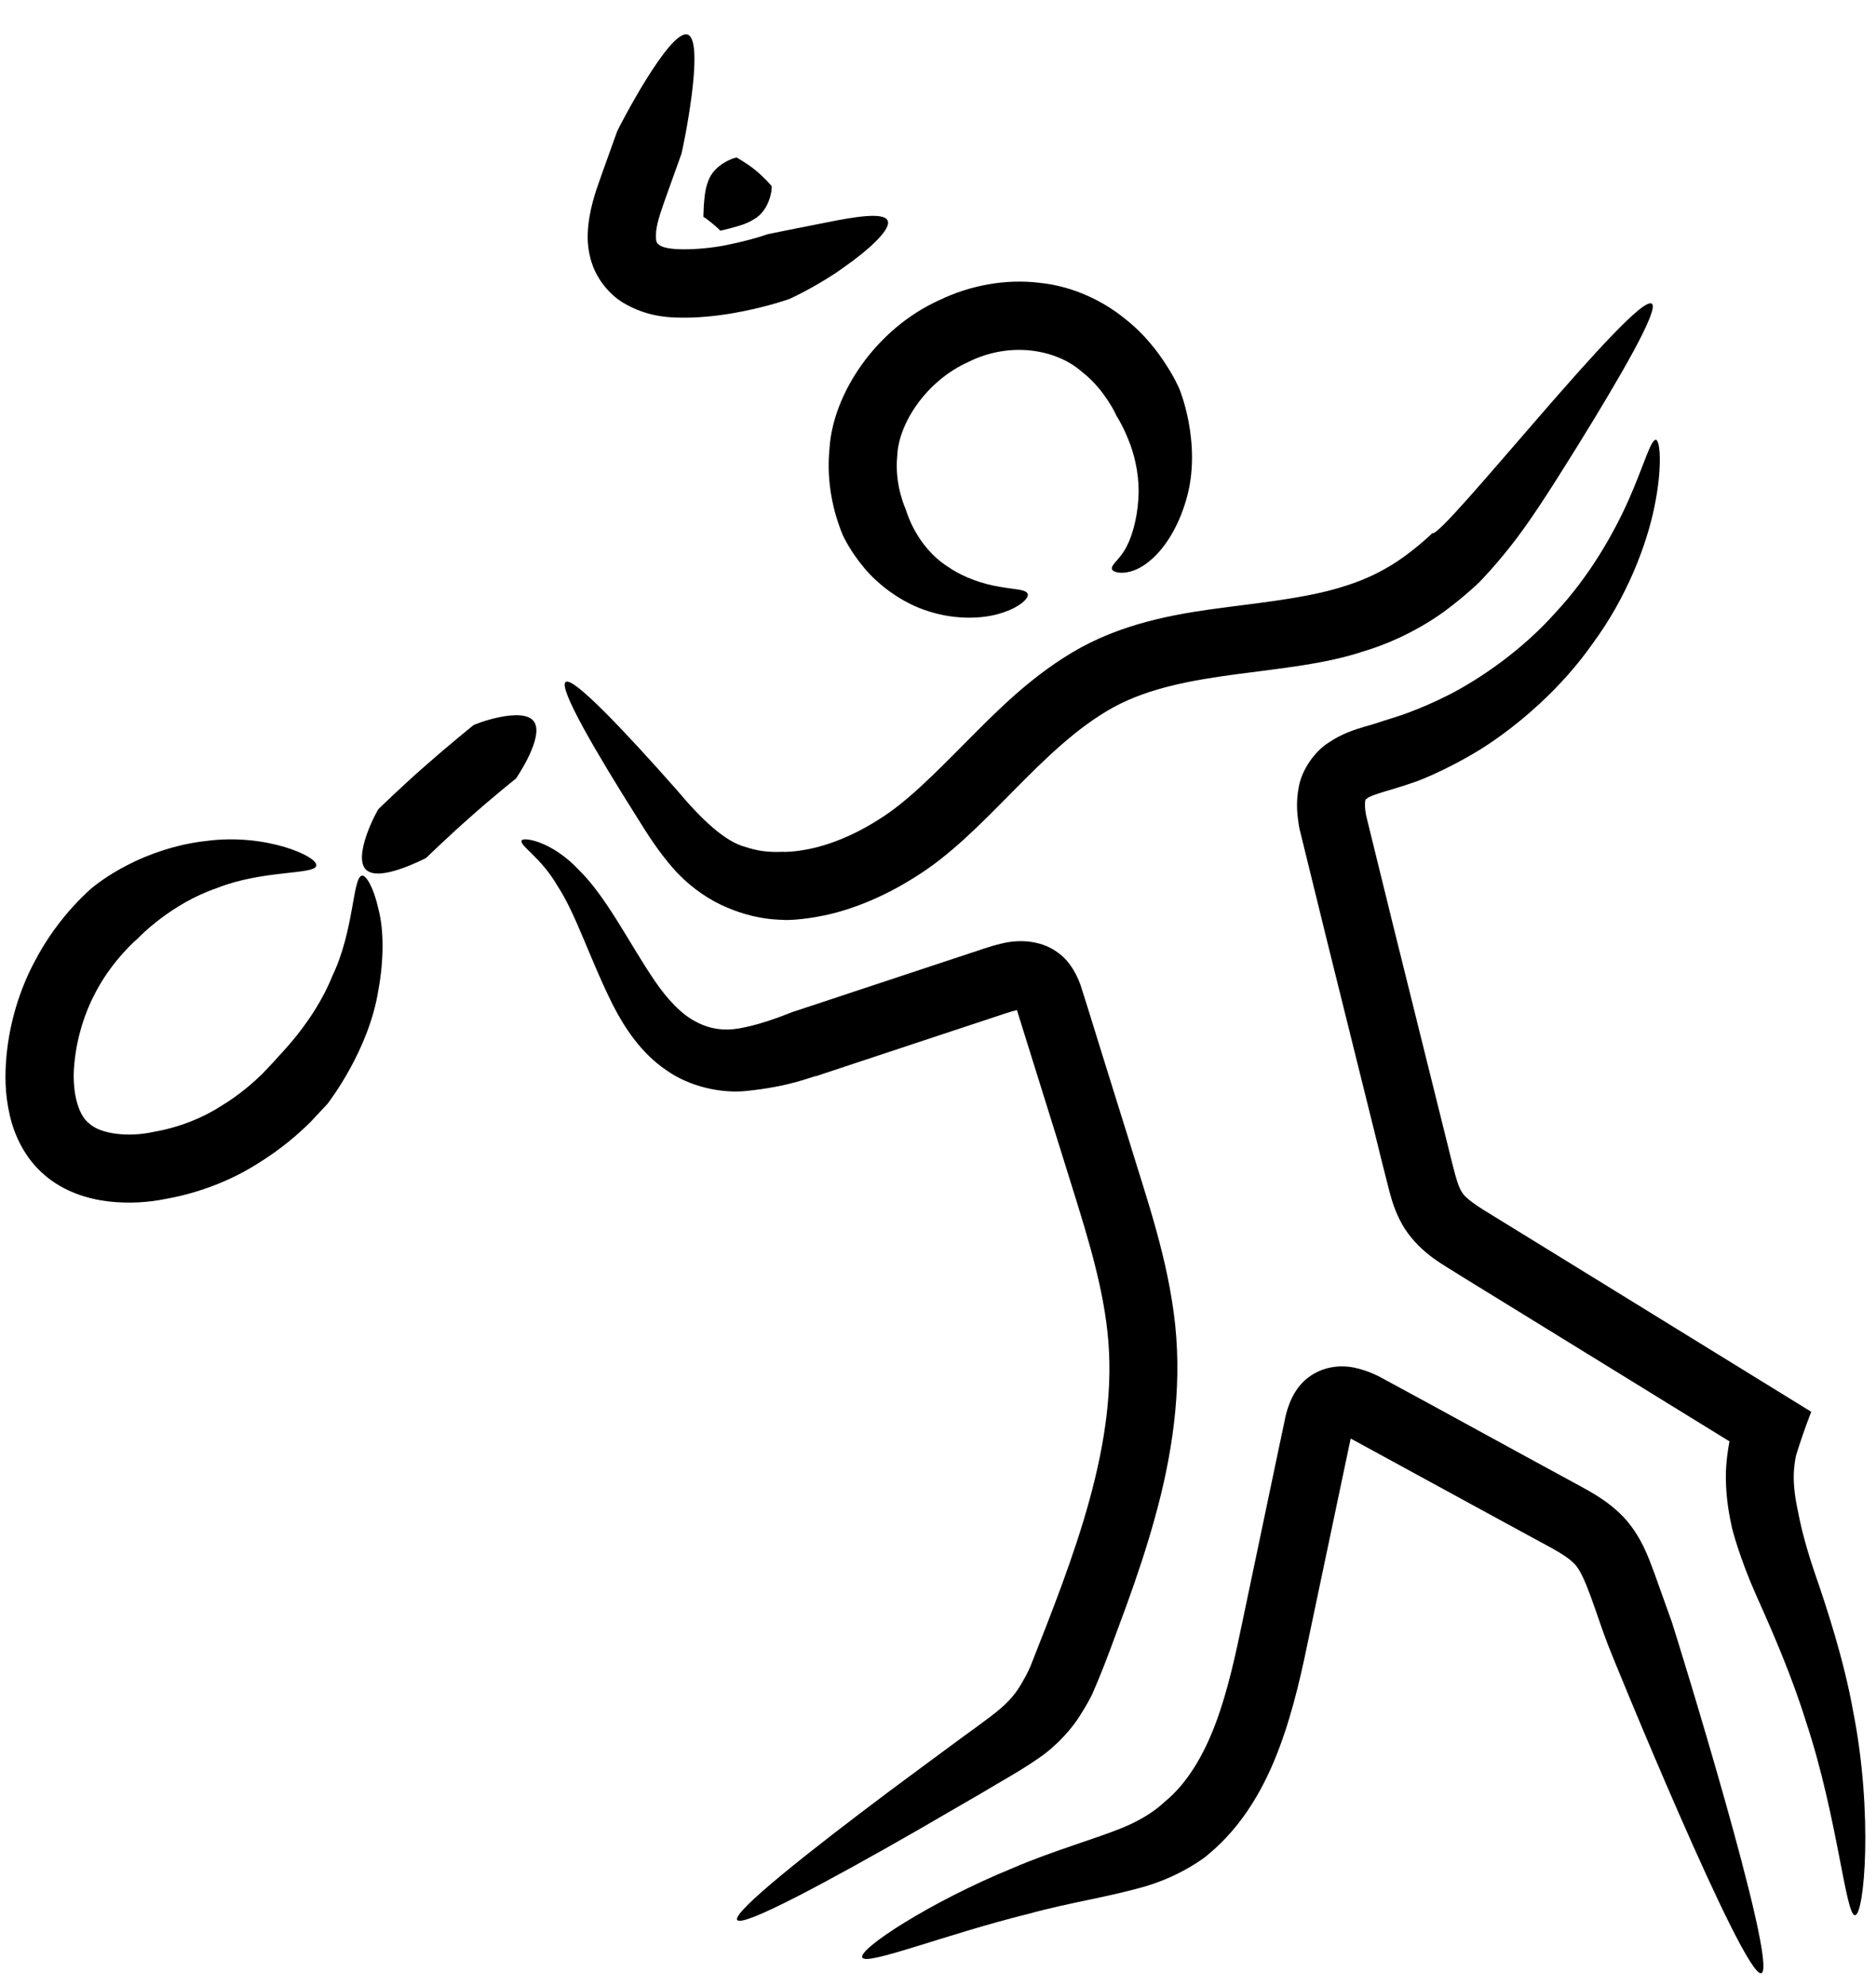 <svg width="51" height="54" viewBox="0 0 51 54" fill="none" xmlns="http://www.w3.org/2000/svg">
    <path d="M30.346 11.296C30.346 11.296 30.287 11.148 30.138 10.921C29.99 10.694 29.758 10.373 29.401 10.101C28.729 9.508 27.473 9.266 26.321 9.844C25.159 10.368 24.427 11.533 24.393 12.383C24.348 12.828 24.418 13.203 24.487 13.455C24.556 13.707 24.62 13.84 24.62 13.84C24.635 13.88 24.897 14.863 25.787 15.421C26.212 15.713 26.732 15.88 27.152 15.95C27.572 16.029 27.889 16.019 27.938 16.147C27.983 16.256 27.73 16.513 27.216 16.671C26.712 16.834 25.965 16.854 25.248 16.622C24.531 16.404 23.879 15.905 23.498 15.446C23.112 14.986 22.939 14.606 22.919 14.566C22.919 14.566 22.816 14.344 22.702 13.939C22.593 13.534 22.479 12.936 22.549 12.21C22.637 10.704 23.814 8.94 25.53 8.164C26.375 7.754 27.35 7.577 28.264 7.69C29.189 7.784 29.995 8.194 30.554 8.644C31.127 9.088 31.478 9.572 31.701 9.918C31.928 10.264 32.017 10.481 32.017 10.481C32.062 10.526 32.69 12.077 32.25 13.579C32.042 14.31 31.656 14.962 31.172 15.317C30.672 15.693 30.212 15.579 30.227 15.456C30.222 15.327 30.479 15.184 30.643 14.828C30.821 14.482 30.949 13.909 30.954 13.376C30.959 12.833 30.826 12.309 30.667 11.934C30.514 11.553 30.361 11.321 30.346 11.296Z"
          fill="currentColor"/>
    <path d="M21.455 8.13C21.455 8.13 20.971 8.308 20.19 8.466C19.799 8.545 19.329 8.614 18.82 8.634C18.296 8.643 17.638 8.658 16.911 8.214C16.555 7.987 16.244 7.601 16.105 7.196C15.957 6.786 15.962 6.406 15.997 6.095C16.071 5.477 16.264 5.028 16.372 4.701C16.615 4.02 16.778 3.57 16.778 3.57C16.808 3.491 18.212 0.769 18.696 0.942C19.181 1.115 18.553 4.109 18.523 4.188C18.523 4.188 18.36 4.642 18.118 5.319C17.994 5.67 17.866 6.015 17.836 6.297C17.821 6.598 17.851 6.598 17.92 6.658C18.152 6.855 19.24 6.781 19.819 6.648C20.452 6.519 20.877 6.366 20.877 6.366C20.916 6.356 21.658 6.208 22.434 6.055C23.211 5.897 24.022 5.759 24.13 5.996C24.239 6.223 23.641 6.776 22.959 7.255C22.291 7.744 21.5 8.115 21.455 8.13Z"
          fill="currentColor"/>
    <path d="M19.573 6.272C19.593 6.253 19.138 5.882 19.123 5.902C19.123 5.902 19.123 5.783 19.133 5.601C19.148 5.423 19.158 5.176 19.247 4.939C19.41 4.445 20.013 4.267 20.033 4.287C20.033 4.287 20.3 4.435 20.537 4.627C20.774 4.82 20.972 5.052 20.972 5.052C21.002 5.067 20.953 5.704 20.498 5.961C20.28 6.1 20.043 6.154 19.865 6.203C19.692 6.253 19.573 6.272 19.573 6.272Z"
          fill="currentColor"/>
    <path d="M40.209 15.836C40.209 15.836 39.957 16.088 39.453 16.483C38.958 16.873 38.123 17.392 37.074 17.708C34.993 18.405 32.229 18.163 30.271 19.23C28.278 20.326 26.8 22.663 24.881 23.844C23.962 24.431 23.072 24.753 22.404 24.891C21.742 25.029 21.331 25.014 21.331 25.014C21.272 25 20.545 25.049 19.606 24.604C19.146 24.387 18.656 24.026 18.285 23.592C17.91 23.162 17.608 22.693 17.336 22.253C16.219 20.485 15.17 18.696 15.378 18.543C15.581 18.39 17 19.897 18.389 21.468C19.076 22.288 19.719 22.895 20.283 23.034C20.842 23.221 21.282 23.147 21.321 23.162C21.321 23.162 21.569 23.172 22.028 23.078C22.483 22.984 23.156 22.752 23.887 22.283C24.614 21.838 25.366 21.082 26.231 20.208C27.091 19.343 28.076 18.326 29.386 17.605C30.721 16.878 32.169 16.661 33.391 16.503C34.622 16.35 35.7 16.212 36.526 15.945C37.356 15.693 37.93 15.327 38.33 15.016C38.726 14.71 38.938 14.497 38.938 14.497C39.176 14.675 44.471 7.932 44.907 8.258C45.114 8.411 44.041 10.259 42.904 12.097C42.335 13.01 41.757 13.939 41.228 14.641C40.699 15.337 40.254 15.792 40.209 15.836Z"
          fill="currentColor"/>
    <path d="M28.017 45.297C29.174 42.363 30.434 39.212 30.108 36.228C29.95 34.726 29.431 33.2 28.941 31.614L27.646 27.465H27.641C27.497 27.494 27.191 27.603 26.934 27.687L25.352 28.21L22.192 29.258C22.113 29.253 21.495 29.549 20.239 29.668C19.616 29.722 18.77 29.564 18.108 29.095C17.43 28.63 16.991 27.963 16.669 27.341C16.036 26.076 15.665 24.866 15.161 24.096C14.696 23.295 14.123 22.999 14.182 22.856C14.197 22.752 14.978 22.851 15.725 23.641C16.491 24.387 17.104 25.647 17.796 26.664C18.142 27.173 18.533 27.588 18.929 27.786C19.324 27.993 19.705 28.028 20.091 27.963C20.862 27.825 21.549 27.499 21.613 27.494L24.773 26.447L26.355 25.923C26.627 25.839 26.845 25.745 27.24 25.652C27.769 25.523 28.363 25.587 28.788 25.923C29.104 26.155 29.317 26.565 29.416 26.911L29.604 27.509L29.97 28.69L30.706 31.051C31.181 32.612 31.755 34.227 31.948 36.02C32.135 37.823 31.858 39.602 31.399 41.257C31.171 42.087 30.899 42.892 30.613 43.682C30.311 44.487 30.069 45.204 29.693 46.063C29.673 46.103 29.579 46.305 29.366 46.636C29.169 46.962 28.758 47.446 28.254 47.792C27.745 48.148 27.24 48.419 26.682 48.755C26.123 49.081 25.53 49.422 24.936 49.768C22.563 51.127 20.185 52.416 20.041 52.203C19.903 51.991 22.024 50.316 24.214 48.676C24.763 48.266 25.317 47.861 25.836 47.476C26.35 47.091 26.879 46.73 27.206 46.449C27.542 46.157 27.685 45.93 27.814 45.698C27.938 45.49 28.002 45.327 28.017 45.297Z"
          fill="currentColor"/>
    <path d="M43.71 44.715C43.389 43.885 43.092 42.783 42.791 42.511C42.628 42.334 42.282 42.141 41.856 41.914L40.63 41.247L36.719 39.113L35.611 44.379C35.404 45.381 35.181 46.438 34.791 47.491C34.405 48.533 33.816 49.625 32.837 50.43C32.798 50.474 32.135 50.993 31.151 51.285C30.163 51.576 29.07 51.729 27.947 52.04C25.708 52.594 23.562 53.453 23.443 53.226C23.319 52.999 25.297 51.705 27.527 50.795C28.62 50.321 29.846 49.98 30.568 49.674C31.3 49.363 31.611 49.032 31.661 48.992C32.279 48.489 32.729 47.713 33.055 46.839C33.381 45.959 33.589 45.001 33.797 43.993L34.43 40.975L34.746 39.468L34.909 38.698C34.998 38.189 35.201 37.715 35.587 37.438C35.938 37.181 36.383 37.097 36.818 37.186C37.035 37.231 37.253 37.31 37.466 37.413L37.841 37.616L39.068 38.283L41.515 39.621L42.741 40.288C43.127 40.506 43.636 40.738 44.121 41.232C44.615 41.755 44.813 42.343 44.976 42.778L45.446 44.092C45.53 44.334 48.368 53.478 47.884 53.651C47.414 53.819 43.794 44.952 43.71 44.715Z"
          fill="currentColor"/>
    <path d="M38.396 21.285C37.847 21.477 37.274 21.606 37.165 21.709C37.106 21.759 37.135 21.724 37.115 21.773C37.101 21.828 37.101 21.981 37.14 22.179L37.872 25.157L39.375 31.209C39.504 31.723 39.617 32.241 39.741 32.409C39.83 32.582 40.176 32.809 40.646 33.091L43.301 34.726L49.239 38.386C49.081 38.796 48.943 39.192 48.824 39.582C48.789 39.755 48.775 39.893 48.765 40.061C48.755 40.387 48.799 40.733 48.879 41.093C48.893 41.158 48.997 41.78 49.333 42.763C49.67 43.736 50.129 45.139 50.377 46.522C50.93 49.313 50.683 52.09 50.426 52.075C50.174 52.075 49.947 49.383 49.106 46.839C48.705 45.549 48.186 44.364 47.741 43.371C47.301 42.383 47.084 41.568 47.074 41.489C46.97 41.024 46.906 40.525 46.92 40.007C46.93 39.75 46.965 39.473 47.009 39.226L47.019 39.192L42.337 36.307L39.682 34.672C39.281 34.405 38.663 34.123 38.188 33.407C37.971 33.061 37.862 32.725 37.783 32.439L37.585 31.658L36.082 25.607L35.326 22.529C35.271 22.218 35.217 21.843 35.311 21.383C35.395 20.924 35.741 20.43 36.117 20.193C36.488 19.941 36.824 19.842 37.096 19.758C37.378 19.684 37.57 19.61 37.798 19.541C37.862 19.521 38.525 19.333 39.415 18.879C40.3 18.419 41.407 17.649 42.292 16.651C43.207 15.673 43.88 14.492 44.29 13.559C44.7 12.625 44.878 11.943 45.017 11.958C45.13 11.968 45.2 12.694 44.977 13.776C44.76 14.848 44.211 16.256 43.316 17.471C42.456 18.711 41.269 19.728 40.27 20.361C39.266 20.978 38.475 21.265 38.396 21.285Z"
          fill="currentColor"/>
    <path d="M10.296 21.991C10.296 21.991 10.909 21.393 11.552 20.83C12.195 20.262 12.862 19.724 12.862 19.724C12.887 19.689 14.207 19.195 14.514 19.615C14.81 20.025 14.044 21.142 14.029 21.166C14.029 21.166 13.391 21.675 12.783 22.218C12.17 22.757 11.587 23.325 11.587 23.325C11.572 23.335 11.255 23.498 10.899 23.621C10.543 23.745 10.143 23.824 9.955 23.651C9.574 23.295 10.257 22.016 10.296 21.991Z"
          fill="currentColor"/>
    <path d="M8.907 30.009C8.907 30.009 8.734 30.196 8.432 30.517C8.116 30.828 7.636 31.253 6.979 31.654C6.331 32.063 5.48 32.424 4.511 32.597C4.032 32.696 3.503 32.73 2.939 32.666C2.38 32.597 1.742 32.404 1.218 31.955C0.684 31.505 0.388 30.873 0.264 30.315C0.131 29.747 0.131 29.213 0.175 28.724C0.264 27.746 0.561 26.867 0.922 26.18C1.278 25.488 1.688 24.975 1.995 24.639C2.301 24.303 2.509 24.135 2.509 24.135C2.543 24.11 2.89 23.814 3.463 23.522C4.027 23.226 4.818 22.949 5.614 22.865C7.241 22.648 8.689 23.305 8.595 23.547C8.526 23.784 7.127 23.656 5.901 24.145C4.645 24.57 3.775 25.484 3.735 25.528C3.735 25.528 3.587 25.647 3.364 25.894C3.142 26.141 2.835 26.516 2.573 27.03C2.306 27.539 2.094 28.186 2.024 28.892C1.945 29.599 2.098 30.305 2.425 30.547C2.736 30.838 3.498 30.927 4.185 30.774C4.887 30.651 5.52 30.389 6.01 30.073C6.509 29.771 6.88 29.44 7.127 29.203C7.364 28.951 7.498 28.808 7.498 28.808C7.523 28.754 8.521 27.82 9.031 26.546C9.629 25.306 9.584 23.863 9.837 23.809C9.95 23.784 10.158 24.13 10.287 24.713C10.44 25.296 10.435 26.111 10.287 26.916C10.029 28.561 8.947 29.949 8.907 30.009Z"
          fill="currentColor"/>
</svg>
